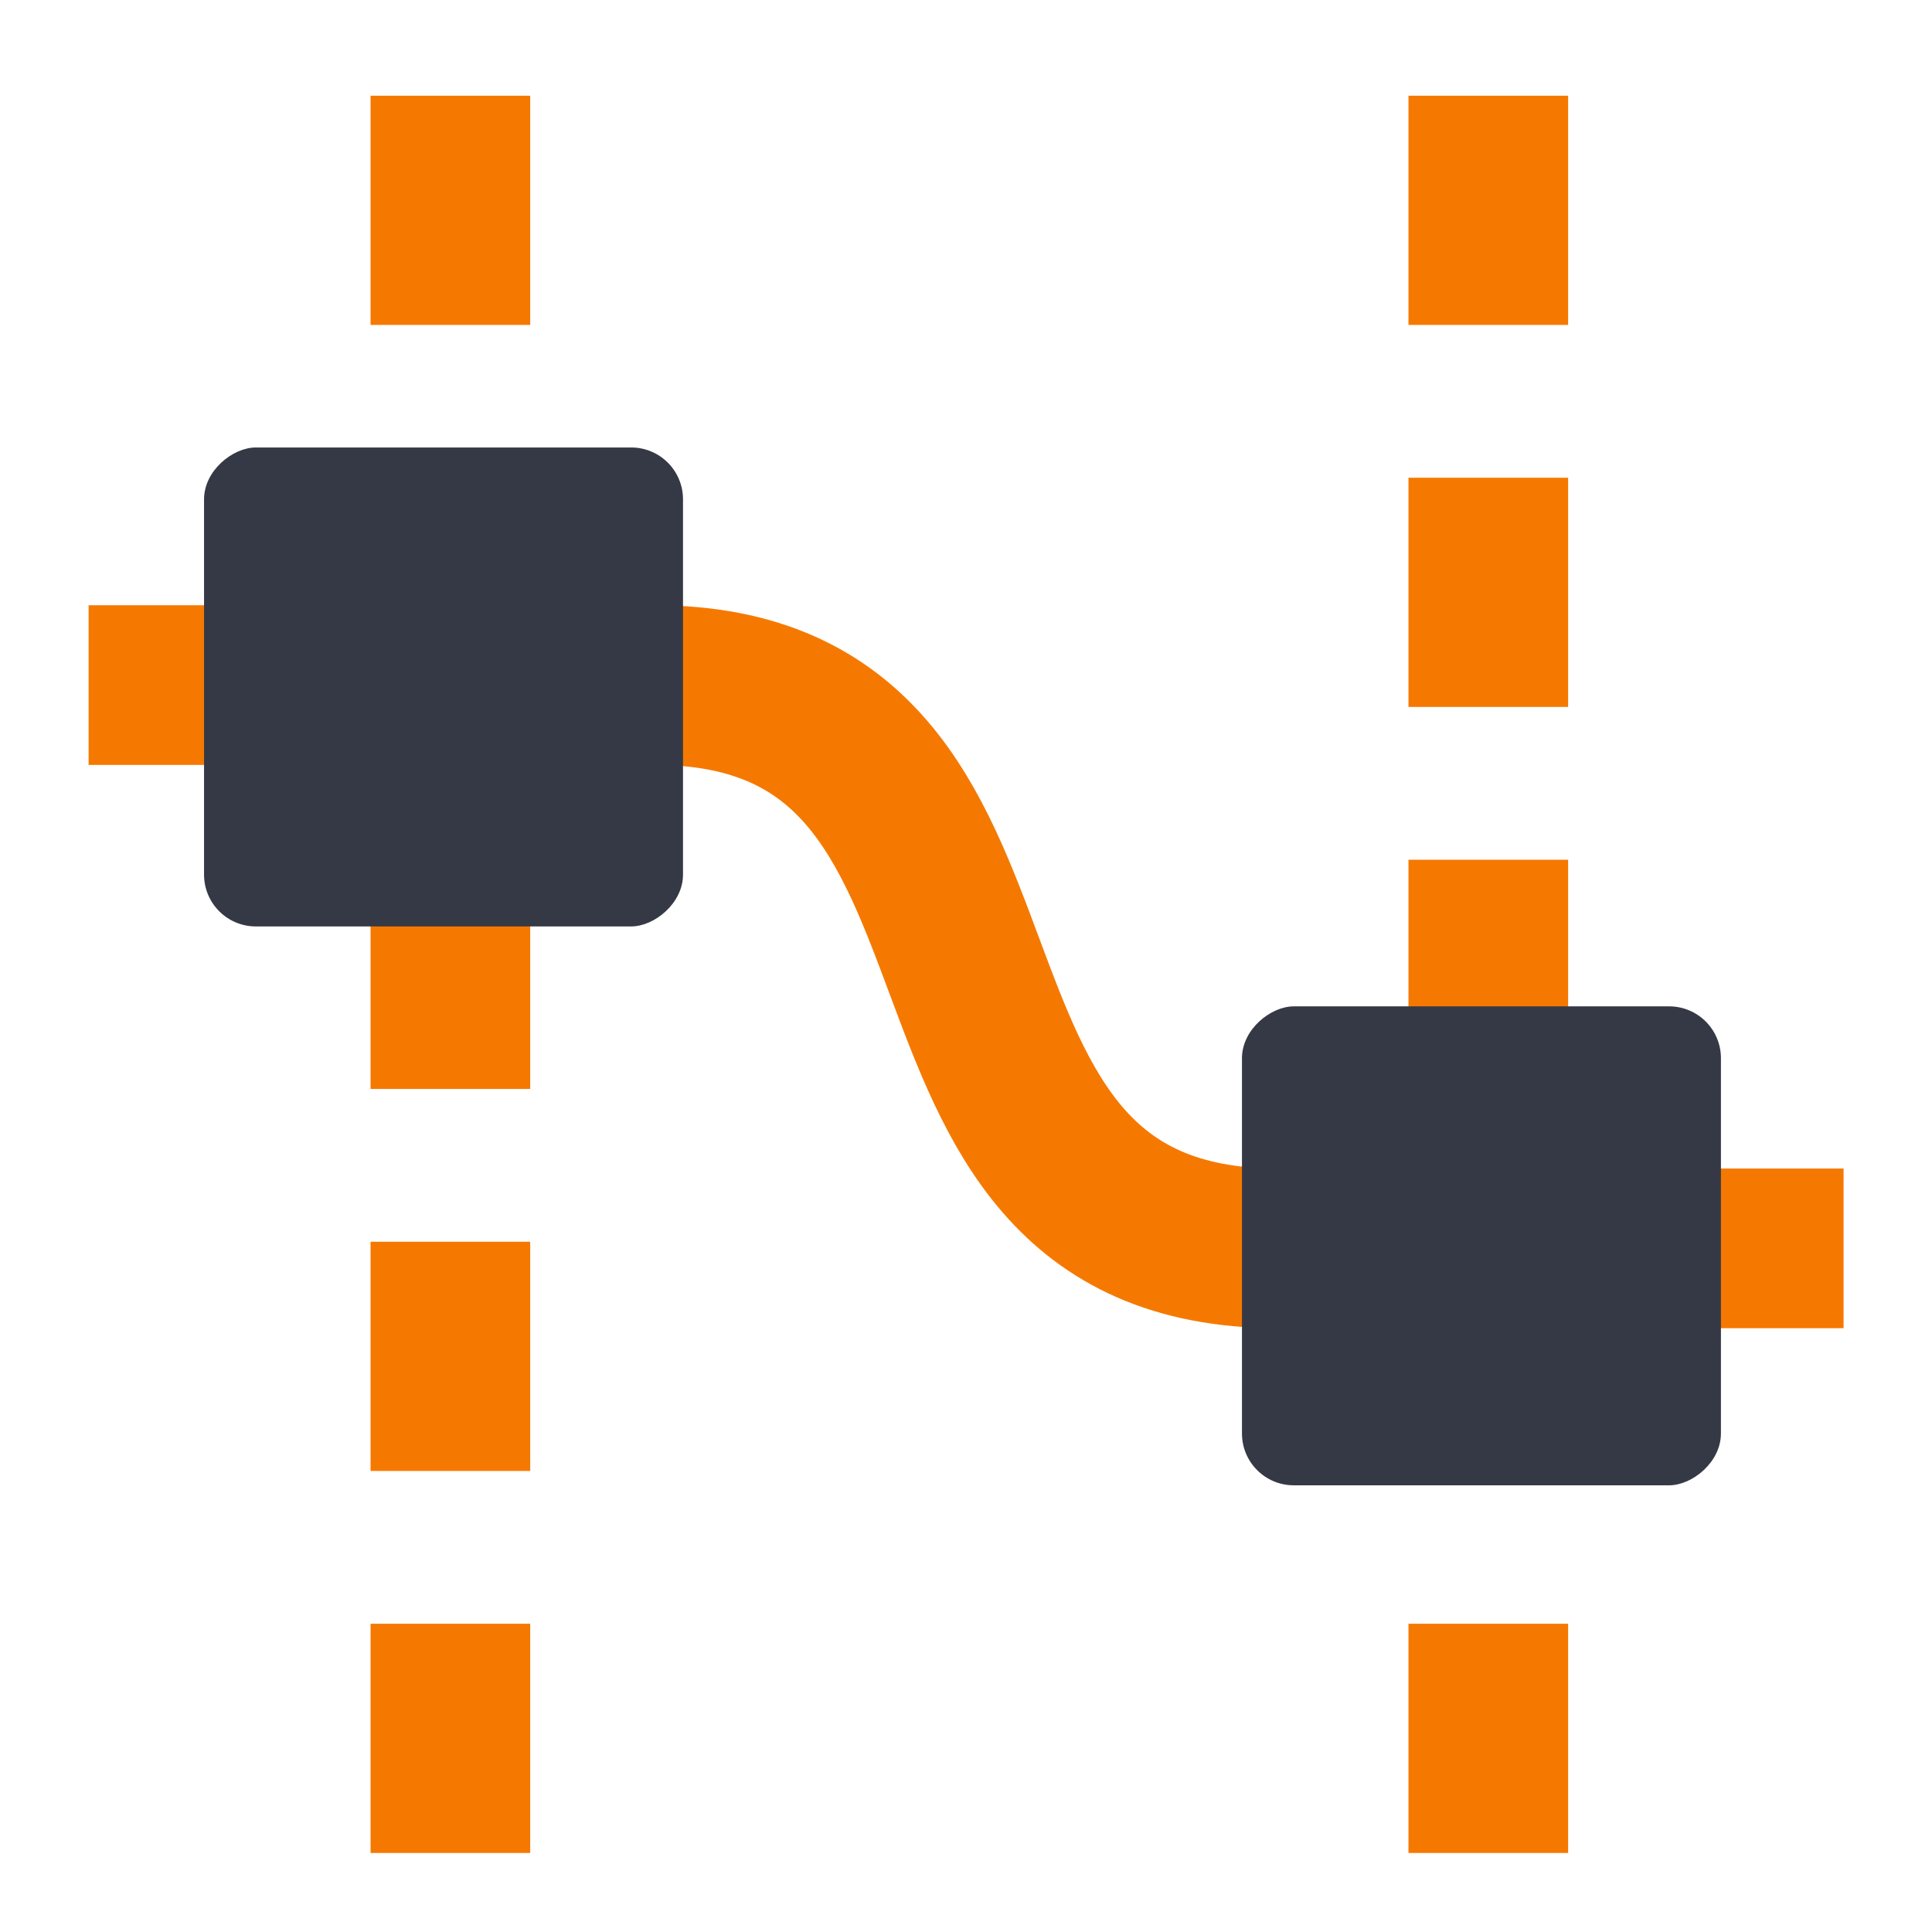 <?xml version="1.0" encoding="UTF-8" standalone="no"?>
<!-- Created with Inkscape (http://www.inkscape.org/) -->

<svg
   xmlns:dc="http://purl.org/dc/elements/1.1/"
   xmlns:cc="http://creativecommons.org/ns#"
   xmlns:rdf="http://www.w3.org/1999/02/22-rdf-syntax-ns#"
   xmlns:svg="http://www.w3.org/2000/svg"
   xmlns="http://www.w3.org/2000/svg"
   xmlns:sodipodi="http://sodipodi.sourceforge.net/DTD/sodipodi-0.dtd"
   xmlns:inkscape="http://www.inkscape.org/namespaces/inkscape"
   width="22"
   height="22"
   id="svg8472"
   sodipodi:version="0.32"
   inkscape:version="0.91 r"
   version="1.0"
   sodipodi:docname="22.svg"
   inkscape:output_extension="org.inkscape.output.svg.inkscape"
   sodipodi:modified="true">
  <defs
     id="defs8474">
    <linearGradient
       id="linearGradient5975">
      <stop
         style="stop-color:#d3d7cf;stop-opacity:1"
         offset="0"
         id="stop5977" />
      <stop
         style="stop-color:#eeeeec;stop-opacity:1"
         offset="1"
         id="stop5979" />
    </linearGradient>
    <linearGradient
       id="linearGradient10024">
      <stop
         style="stop-color:#555753;stop-opacity:0;"
         offset="0"
         id="stop10026" />
      <stop
         id="stop10032"
         offset="0.05"
         style="stop-color:#555753;stop-opacity:1;" />
      <stop
         style="stop-color:#555753;stop-opacity:1;"
         offset="0.95"
         id="stop10034" />
      <stop
         style="stop-color:#555753;stop-opacity:0;"
         offset="1"
         id="stop10028" />
    </linearGradient>
  </defs>
  <sodipodi:namedview
     id="base"
     pagecolor="#ffffff"
     bordercolor="#666666"
     borderopacity="1.0"
     inkscape:pageopacity="0.0"
     inkscape:pageshadow="2"
     inkscape:zoom="15.409091"
     inkscape:cx="14.42103"
     inkscape:cy="11"
     inkscape:current-layer="g10324"
     showgrid="false"
     inkscape:grid-bbox="true"
     inkscape:document-units="px"
     width="22px"
     height="22px"
     inkscape:showpageshadow="false"
     showborder="true"
     inkscape:window-width="1217"
     inkscape:window-height="714"
     inkscape:window-x="478"
     inkscape:window-y="232"
     inkscape:window-maximized="0" />
  <g
     id="layer1"
     inkscape:label="Layer 1"
     inkscape:groupmode="layer">
    <g
       id="g10324"
       transform="translate(-30,30)">
      <g
         id="g4178"
         transform="matrix(0,-1,1,0,59.992,22.008)">
        <g
           style="fill:#f57900;fill-opacity:1;stroke:none;stroke-opacity:1"
           inkscape:export-ydpi="90"
           inkscape:export-xdpi="90"
           inkscape:export-filename="/home/lapo/Desktop/align-distribute.tar.gz_FILES/align-stuff.png"
           transform="matrix(-0.87,0,0,-0.909,213.173,421.001)"
           id="g10110">
          <rect
             style="fill:#f57900;fill-opacity:1;stroke:none;stroke-width:1;stroke-linecap:butt;stroke-linejoin:round;stroke-miterlimit:0;stroke-dasharray:none;stroke-dashoffset:0;stroke-opacity:1"
             id="rect10113"
             width="3"
             height="2"
             x="186.5"
             y="489.5" />
          <rect
             style="fill:#f57900;fill-opacity:1;stroke:none;stroke-width:1;stroke-linecap:butt;stroke-linejoin:round;stroke-miterlimit:0;stroke-dasharray:none;stroke-dashoffset:0;stroke-opacity:1"
             id="rect10115"
             width="3"
             height="2"
             x="191.5"
             y="489.5" />
          <rect
             style="fill:#f57900;fill-opacity:1;stroke:none;stroke-width:1;stroke-linecap:butt;stroke-linejoin:round;stroke-miterlimit:0;stroke-dasharray:none;stroke-dashoffset:0;stroke-opacity:1"
             id="rect10117"
             width="3"
             height="2"
             x="196.5"
             y="489.5" />
          <rect
             style="fill:#f57900;fill-opacity:1;stroke:none;stroke-width:1;stroke-linecap:butt;stroke-linejoin:round;stroke-miterlimit:0;stroke-dasharray:none;stroke-dashoffset:0;stroke-opacity:1"
             id="rect10119"
             width="3"
             height="2"
             x="201.5"
             y="489.5" />
          <rect
             style="fill:#f57900;fill-opacity:1;stroke:none;stroke-width:1;stroke-linecap:butt;stroke-linejoin:round;stroke-miterlimit:0;stroke-dasharray:none;stroke-dashoffset:0;stroke-opacity:1"
             id="rect10121"
             width="3"
             height="2"
             x="-209.5"
             y="-491.5"
             transform="scale(-1,-1)" />
        </g>
        <path
           inkscape:connector-curvature="0"
           style="fill:none;fill-opacity:1;fill-rule:evenodd;stroke:#f57900;stroke-width:1.818;stroke-linecap:square;stroke-linejoin:miter;stroke-miterlimit:4;stroke-dasharray:none;stroke-opacity:1"
           d="m 44.207,-28.074 0,5.529 c 0,4.694 -6.414,2.37 -6.414,7.108 l 0,5.529"
           id="path10123"
           sodipodi:nodetypes="czzc" />
        <g
           style="fill:#f57900;fill-opacity:1;stroke:none"
           inkscape:export-ydpi="90"
           inkscape:export-xdpi="90"
           inkscape:export-filename="/home/lapo/Desktop/align-distribute.tar.gz_FILES/align-stuff.png"
           transform="matrix(-0.87,0,0,-0.909,213.173,432.82)"
           id="g10125">
          <rect
             style="fill:#f57900;fill-opacity:1;stroke:none;stroke-width:1;stroke-linecap:butt;stroke-linejoin:round;stroke-miterlimit:0;stroke-dasharray:none;stroke-dashoffset:0;stroke-opacity:1"
             id="rect10127"
             width="3"
             height="2"
             x="186.5"
             y="489.5" />
          <rect
             style="fill:#f57900;fill-opacity:1;stroke:none;stroke-width:1;stroke-linecap:butt;stroke-linejoin:round;stroke-miterlimit:0;stroke-dasharray:none;stroke-dashoffset:0;stroke-opacity:1"
             id="rect10129"
             width="3"
             height="2"
             x="191.5"
             y="489.5" />
          <rect
             style="fill:#f57900;fill-opacity:1;stroke:none;stroke-width:1;stroke-linecap:butt;stroke-linejoin:round;stroke-miterlimit:0;stroke-dasharray:none;stroke-dashoffset:0;stroke-opacity:1"
             id="rect10131"
             width="3"
             height="2"
             x="196.5"
             y="489.5" />
          <rect
             style="fill:#f57900;fill-opacity:1;stroke:none;stroke-width:1;stroke-linecap:butt;stroke-linejoin:round;stroke-miterlimit:0;stroke-dasharray:none;stroke-dashoffset:0;stroke-opacity:1"
             id="rect10133"
             width="3"
             height="2"
             x="201.5"
             y="489.5" />
          <rect
             style="fill:#f57900;fill-opacity:1;stroke:none;stroke-width:1;stroke-linecap:butt;stroke-linejoin:round;stroke-miterlimit:0;stroke-dasharray:none;stroke-dashoffset:0;stroke-opacity:1"
             id="rect10135"
             width="3"
             height="2"
             x="-209.5"
             y="-491.5"
             transform="scale(-1,-1)" />
        </g>
        <g
           style="fill:#353945;fill-opacity:1;stroke:none;stroke-opacity:1"
           id="g9924"
           transform="matrix(0.909,0,0,0.909,15.551,-407.174)">
          <rect
             style="fill:#353945;fill-opacity:1;stroke:none;stroke-width:1;stroke-linecap:round;stroke-linejoin:round;stroke-miterlimit:4;stroke-dasharray:none;stroke-dashoffset:0;stroke-opacity:1"
             id="rect9926"
             width="6"
             height="6"
             x="21.5"
             y="430.5"
             rx="0.649"
             ry="0.649" />
        </g>
        <g
           style="fill:#353945;fill-opacity:1;stroke:none;stroke-opacity:1"
           id="g9934"
           transform="matrix(0.909,0,0,0.909,21.915,-418.993)">
          <rect
             style="fill:#353945;fill-opacity:1;stroke:none;stroke-width:1;stroke-linecap:round;stroke-linejoin:round;stroke-miterlimit:4;stroke-dasharray:none;stroke-dashoffset:0;stroke-opacity:1"
             id="rect9936"
             width="6"
             height="6"
             x="21.5"
             y="430.5"
             rx="0.649"
             ry="0.649" />
        </g>
      </g>
    </g>
  </g>
</svg>
